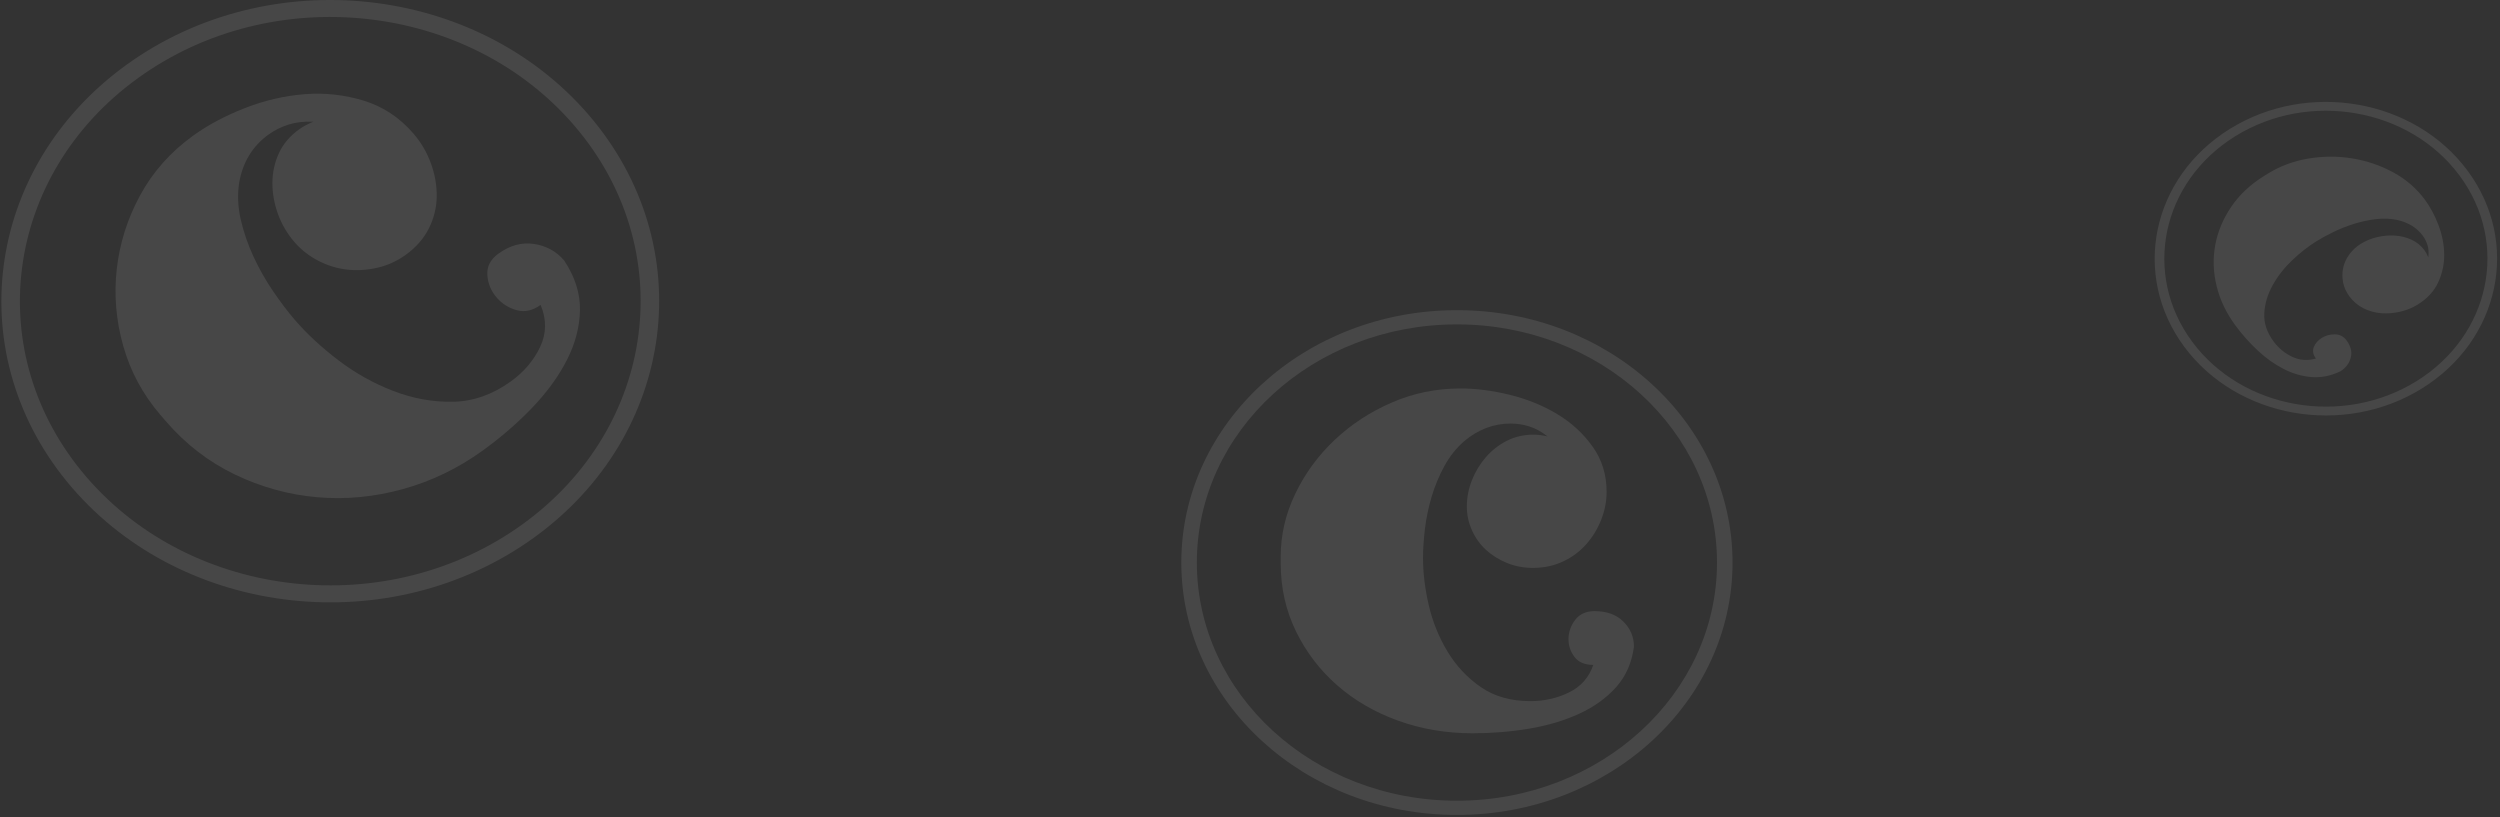 <svg width="682" height="223" viewBox="0 0 682 223" fill="none" xmlns="http://www.w3.org/2000/svg">
<rect x="0" y="0" width="682" height="223" fill="#333333" stroke="none"/>
<path d="M64.064 129.438C56.879 125.983 50.587 121.12 45.186 114.843L45.181 114.842L43.767 113.199C38.966 107.619 35.582 101.342 33.617 94.364C31.648 87.387 31.062 80.384 31.858 73.35C32.655 66.318 34.784 59.615 38.249 53.238C41.715 46.862 46.534 41.447 52.707 36.992C56.715 34.101 61.411 31.602 66.792 29.493C72.177 27.386 77.624 26.12 83.137 25.693C88.652 25.266 94.035 25.862 99.288 27.48C104.544 29.097 109.055 32.098 112.827 36.482C114.885 38.873 116.463 41.571 117.555 44.575C118.648 47.582 119.176 50.593 119.137 53.606C119.1 56.623 118.387 59.519 117.002 62.294C115.615 65.07 113.515 67.473 110.699 69.505C108.318 71.224 105.735 72.404 102.947 73.041C100.16 73.68 97.41 73.85 94.694 73.549C91.979 73.247 89.351 72.44 86.812 71.123C84.274 69.806 82.105 68.101 80.305 66.009C78.334 63.719 76.84 61.164 75.819 58.347C74.803 55.531 74.3 52.702 74.314 49.865C74.332 47.028 74.918 44.345 76.076 41.814C77.234 39.283 79.058 37.119 81.549 35.322C82.632 34.54 83.951 33.831 85.508 33.191C82.964 33.088 80.691 33.355 78.694 33.99C76.693 34.627 74.882 35.53 73.258 36.702C68.927 39.827 66.26 44.173 65.258 49.741C64.743 53.018 64.881 56.391 65.67 59.858C66.46 63.325 67.627 66.721 69.171 70.048C70.716 73.372 72.504 76.521 74.536 79.496C76.57 82.469 78.528 85.05 80.415 87.243C83.671 91.027 87.606 94.685 92.226 98.217C96.844 101.746 101.849 104.553 107.241 106.637C112.632 108.72 118.091 109.707 123.612 109.598C129.134 109.488 134.387 107.636 139.37 104.04C142.944 101.461 145.602 98.331 147.35 94.649C149.095 90.966 149.139 87.141 147.479 83.172C145.314 84.734 143.138 85.217 140.953 84.614C138.765 84.012 136.943 82.864 135.486 81.171C133.942 79.377 133.097 77.322 132.949 75.009C132.798 72.693 133.808 70.754 135.975 69.191C139.114 66.925 142.35 66.044 145.679 66.547C149.01 67.051 151.747 68.548 153.89 71.038C156.863 75.514 158.304 80.044 158.213 84.63C158.123 89.218 156.931 93.75 154.642 98.228C152.351 102.706 149.195 107.044 145.17 111.239C141.145 115.438 136.641 119.332 131.66 122.926C124.946 127.771 117.688 131.272 109.89 133.429C102.091 135.584 94.3 136.321 86.519 135.641C78.734 134.959 71.251 132.892 64.064 129.438Z" fill="white" fill-opacity="0.1"/>
<path fill-rule="evenodd" clip-rule="evenodd" d="M160.568 31.312C191.236 66.952 184.546 118.61 145.627 146.694C106.707 174.777 50.295 168.651 19.628 133.012C-11.04 97.372 -4.351 45.714 34.569 17.63C73.489 -10.453 129.9 -4.327 160.568 31.312ZM156.598 34.177C185.538 67.809 179.225 116.557 142.498 143.058C105.771 169.559 52.538 163.779 23.598 130.147C-5.342 96.515 0.97 47.767 37.697 21.266C74.424 -5.235 127.658 0.545 156.598 34.177Z" fill="white" fill-opacity="0.1"/>
<path d="M353.536 172.218C350.763 166.531 349.376 160.342 349.376 153.645L349.373 153.641V151.889C349.373 145.936 350.702 140.196 353.36 134.67C356.016 129.143 359.597 124.255 364.105 120.003C368.612 115.753 373.81 112.351 379.704 109.8C385.596 107.249 391.835 105.973 398.421 105.973C402.697 105.973 407.203 106.559 411.94 107.727C416.678 108.898 420.981 110.652 424.852 112.989C428.724 115.327 431.929 118.276 434.47 121.837C437.014 125.397 438.284 129.515 438.284 134.192C438.284 136.744 437.795 139.269 436.811 141.765C435.828 144.263 434.47 146.496 432.738 148.461C431.005 150.429 428.896 151.997 426.412 153.166C423.927 154.334 421.183 154.919 418.179 154.919C415.638 154.919 413.269 154.469 411.073 153.564C408.877 152.661 406.97 151.466 405.353 149.978C403.737 148.49 402.464 146.711 401.539 144.638C400.615 142.566 400.152 140.413 400.152 138.182C400.152 135.738 400.616 133.346 401.539 131.007C402.465 128.671 403.737 126.57 405.353 124.709C406.972 122.85 408.877 121.362 411.073 120.247C413.269 119.13 415.695 118.573 418.352 118.573C419.508 118.573 420.778 118.732 422.165 119.051C420.549 117.775 418.902 116.87 417.227 116.34C415.55 115.809 413.846 115.543 412.114 115.543C407.493 115.543 403.276 117.138 399.462 120.327C397.268 122.239 395.448 124.524 394.003 127.182C392.559 129.839 391.404 132.628 390.536 135.551C389.67 138.473 389.064 141.395 388.716 144.318C388.371 147.241 388.198 149.87 388.198 152.21C388.198 156.247 388.716 160.525 389.757 165.044C390.797 169.56 392.502 173.785 394.871 177.718C397.24 181.65 400.274 184.891 403.97 187.442C407.667 189.992 412.173 191.268 417.49 191.268C421.303 191.268 424.826 190.47 428.061 188.877C431.296 187.281 433.492 184.785 434.648 181.384C432.337 181.384 430.632 180.668 429.535 179.233C428.436 177.797 427.887 176.177 427.887 174.371C427.887 172.456 428.494 170.702 429.707 169.109C430.919 167.513 432.682 166.716 434.994 166.716C438.344 166.716 440.973 167.674 442.879 169.586C444.786 171.499 445.74 173.785 445.74 176.442C445.162 180.8 443.544 184.466 440.887 187.442C438.229 190.419 434.878 192.836 430.834 194.696C426.79 196.556 422.256 197.912 417.23 198.762C412.203 199.614 407.033 200.038 401.718 200.038C394.555 200.038 387.794 198.895 381.44 196.611C375.085 194.325 369.54 191.11 364.803 186.966C360.065 182.82 356.31 177.905 353.536 172.218Z" fill="white" fill-opacity="0.1"/>
<path fill-rule="evenodd" clip-rule="evenodd" d="M472.636 153.465C472.636 191.49 438.974 222.316 397.449 222.316C355.925 222.316 322.262 191.49 322.262 153.465C322.262 115.439 355.925 84.614 397.449 84.614C438.974 84.614 472.636 115.439 472.636 153.465ZM468.4 153.465C468.4 189.348 436.634 218.437 397.449 218.437C358.264 218.437 326.498 189.348 326.498 153.465C326.498 117.582 358.264 88.493 397.449 88.493C436.634 88.493 468.4 117.582 468.4 153.465Z" fill="white" fill-opacity="0.1"/>
<path d="M617.65 47.997C613.89 50.33 610.898 53.14 608.671 56.428C606.444 59.715 604.993 63.196 604.315 66.872C603.639 70.546 603.766 74.278 604.697 78.066C605.628 81.854 607.343 85.436 609.839 88.809C611.691 91.311 613.73 93.598 615.961 95.668C618.189 97.739 620.531 99.401 622.984 100.657C625.438 101.913 627.962 102.649 630.56 102.863C633.157 103.077 635.779 102.562 638.428 101.315C639.92 100.389 640.871 99.144 641.281 97.579C641.69 96.015 641.312 94.444 640.144 92.867C639.339 91.778 638.277 91.225 636.959 91.211C635.642 91.195 634.445 91.52 633.37 92.187C632.356 92.817 631.637 93.64 631.214 94.657C630.79 95.674 630.983 96.726 631.788 97.814C629.476 98.455 627.309 98.291 625.285 97.324C623.263 96.356 621.588 94.975 620.259 93.179C618.406 90.676 617.552 88.11 617.696 85.48C617.84 82.851 618.604 80.293 619.986 77.807C621.369 75.321 623.147 73.046 625.321 70.983C627.495 68.918 629.717 67.183 631.984 65.777C633.297 64.961 634.834 64.127 636.596 63.271C638.358 62.416 640.21 61.683 642.153 61.073C644.096 60.463 646.065 60.035 648.061 59.789C650.056 59.543 651.974 59.604 653.812 59.971C656.931 60.655 659.296 62.085 660.906 64.261C661.51 65.077 661.954 65.972 662.241 66.947C662.527 67.92 662.593 69.011 662.439 70.216C662.135 69.452 661.782 68.799 661.379 68.254C660.453 67.003 659.295 66.055 657.903 65.41C656.511 64.765 655.012 64.386 653.404 64.272C651.796 64.159 650.173 64.293 648.539 64.67C646.903 65.051 645.399 65.666 644.027 66.517C642.773 67.295 641.726 68.263 640.884 69.42C640.043 70.578 639.487 71.797 639.215 73.077C638.943 74.357 638.936 75.671 639.194 77.02C639.451 78.369 640.024 79.641 640.91 80.838C641.957 82.252 643.241 83.341 644.763 84.104C646.285 84.866 647.9 85.313 649.609 85.443C651.316 85.574 653.043 85.435 654.788 85.028C656.533 84.621 658.121 83.971 659.554 83.082C662.18 81.453 664.05 79.419 665.163 76.981C666.277 74.544 666.815 72.007 666.779 69.369C666.743 66.732 666.229 64.095 665.235 61.456C664.24 58.819 662.999 56.493 661.509 54.479C659.214 51.378 656.323 48.885 652.838 46.999C649.352 45.113 645.631 43.851 641.673 43.209C637.715 42.568 633.723 42.585 629.693 43.261C625.664 43.935 621.978 45.309 618.635 47.384L617.651 47.994L617.65 47.997Z" fill="white" fill-opacity="0.1"/>
<path fill-rule="evenodd" clip-rule="evenodd" d="M595.842 94.562C610.311 114.114 639.35 119.224 660.702 105.973C682.054 92.723 687.634 66.131 673.164 46.578C658.695 27.026 629.656 21.917 608.304 35.167C586.952 48.417 581.372 75.009 595.842 94.562ZM598.02 93.21C611.674 111.661 639.077 116.483 659.226 103.979C679.375 91.475 684.64 66.381 670.986 47.93C657.332 29.479 629.929 24.658 609.78 37.161C589.63 49.665 584.365 74.759 598.02 93.21Z" fill="white" fill-opacity="0.1"/>
</svg>

